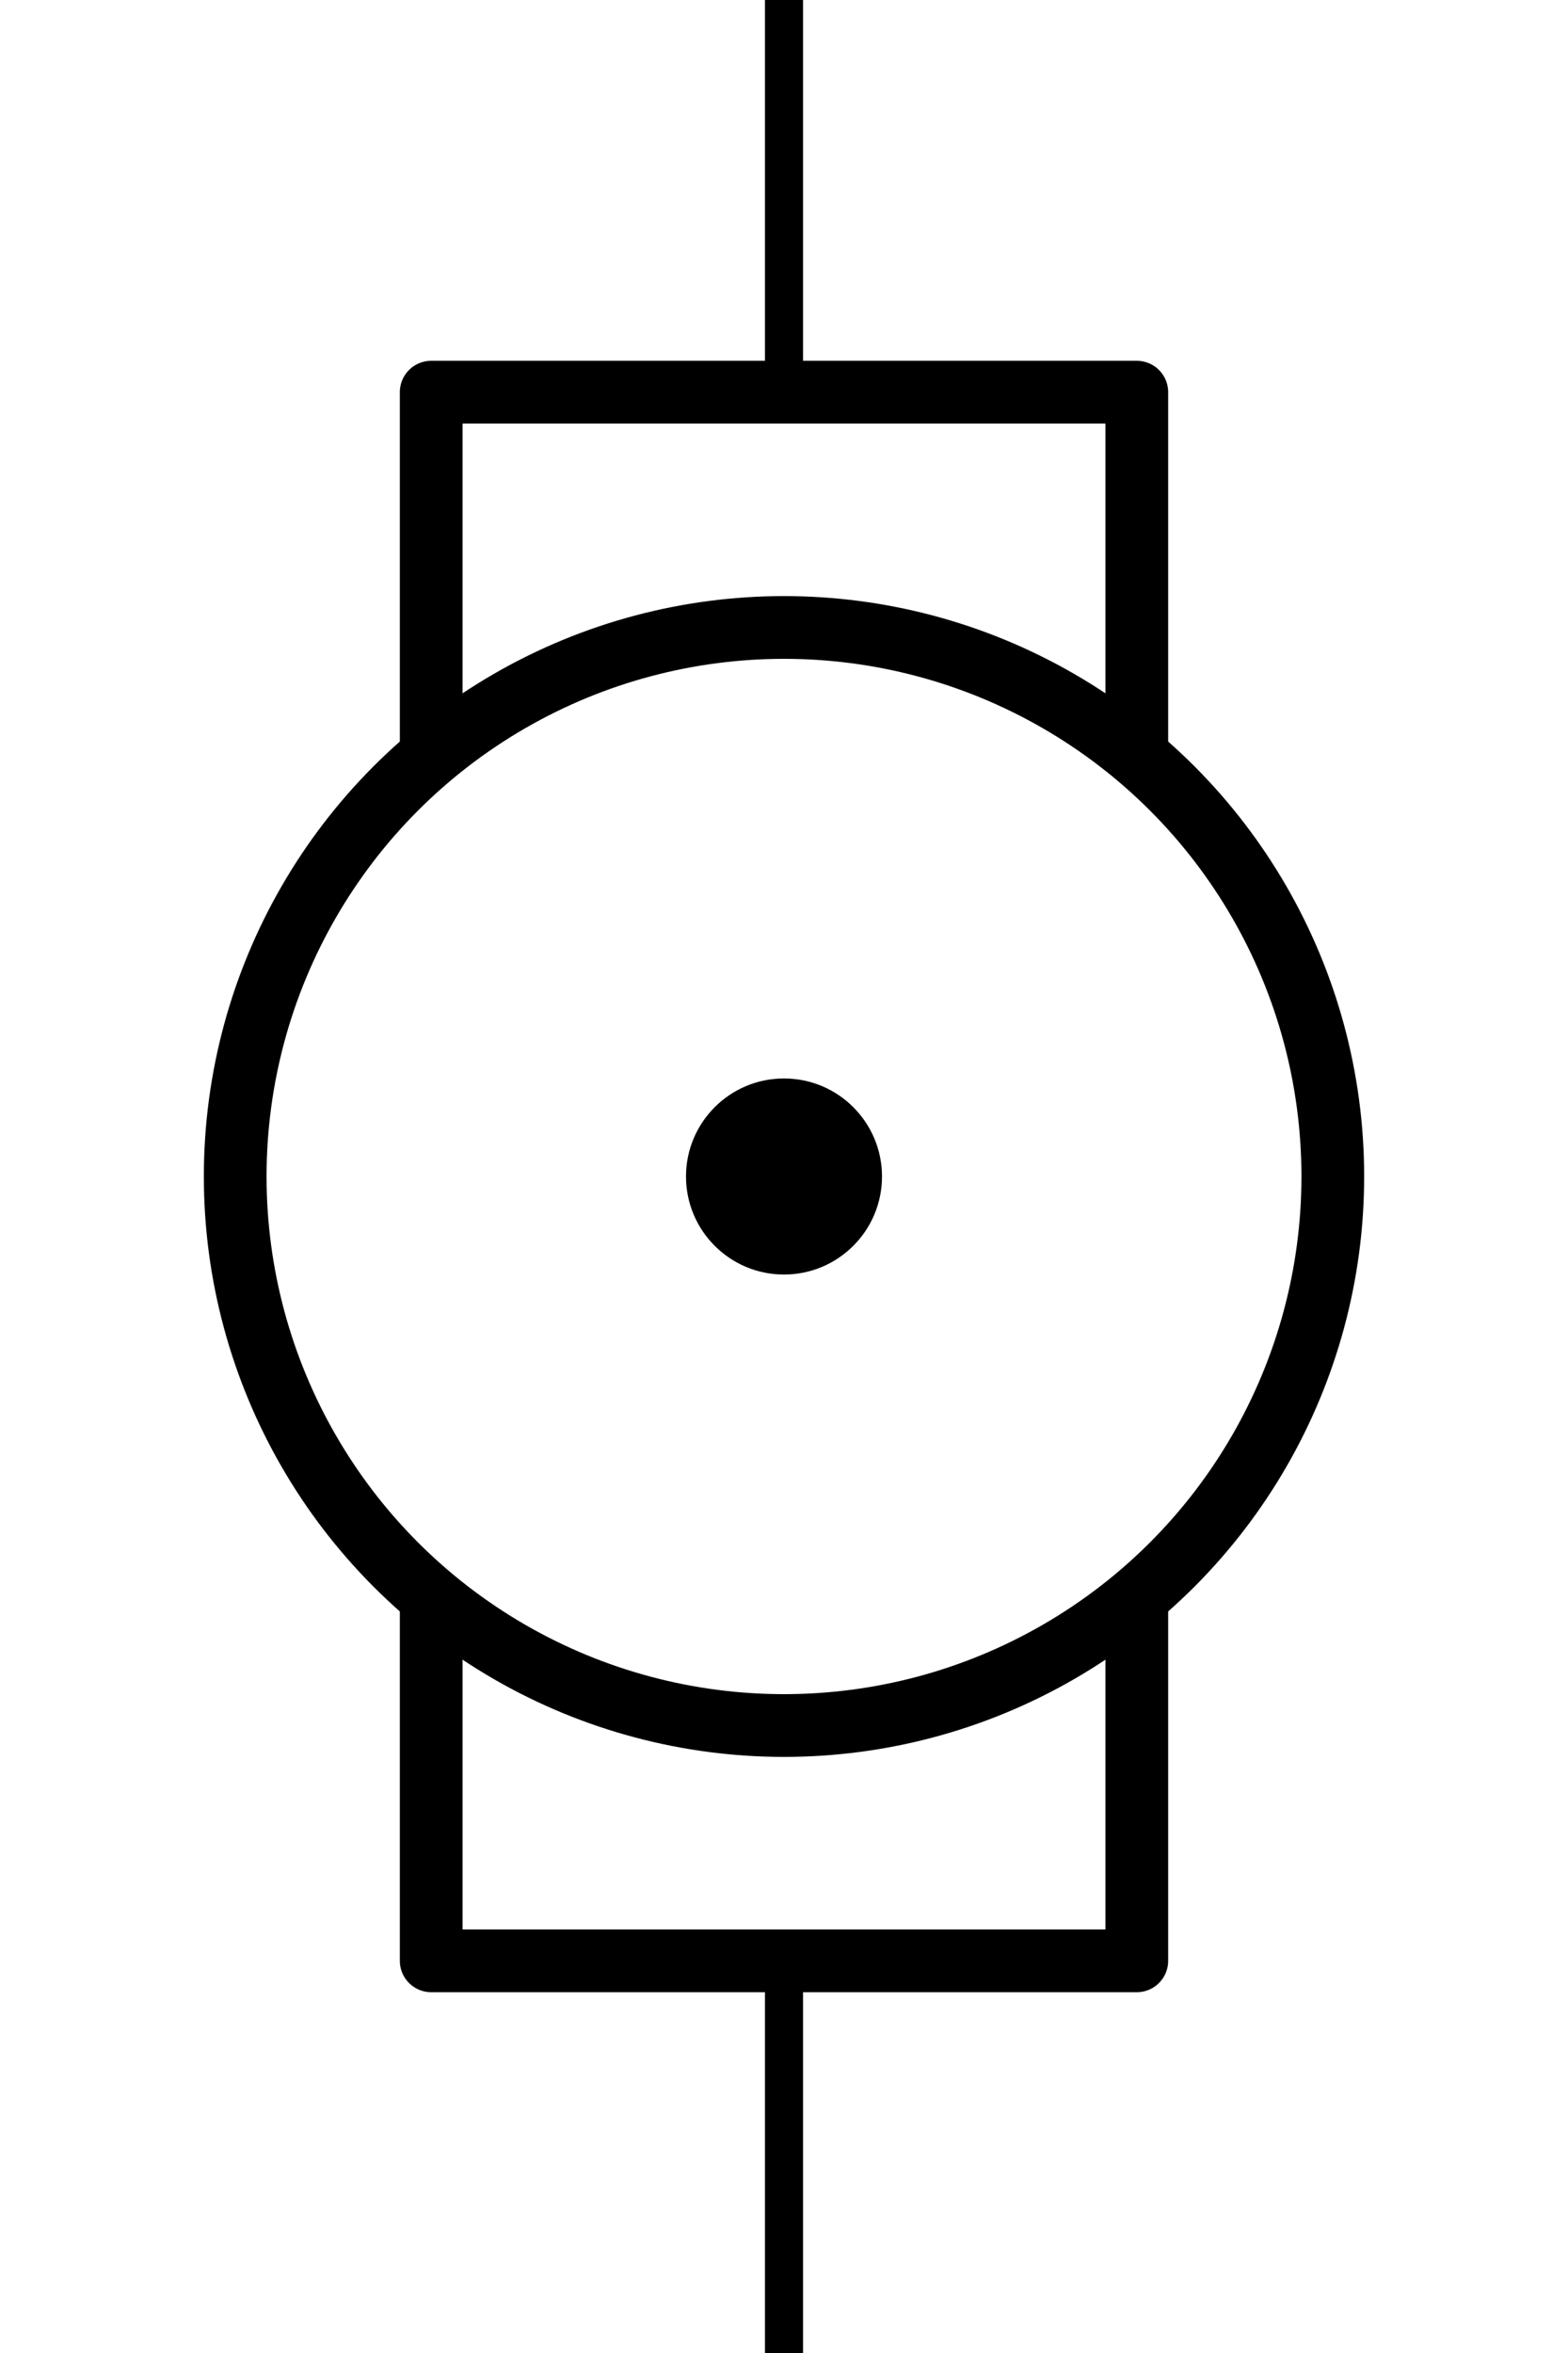 <?xml version='1.0' encoding='UTF-8' standalone='no'?>
<svg xmlns:svg='http://www.w3.org/2000/svg' xmlns='http://www.w3.org/2000/svg' version='1.2' baseProfile='tiny' x='0in' y='0in' width='0.40in' height='0.60in' viewBox='0 0 40 60'>
<g id='schematic'>
<circle class='other' cx='20' cy='30' r='2.5' fill='#000000' stroke='none' />
<circle class='other' cx='20' cy='30' r='14' fill='none' stroke='#000000' stroke-width='1.6'/>
<path class='other' d='M11 41 V50 H29 V41' fill='none' stroke='#000000' stroke-width='1.6' stroke-linejoin="round" />
<path class='other' d='M11 19 V10 H29 V19' fill='none' stroke='#000000' stroke-width='1.6' stroke-linejoin="round" />
<line class='pin' id='connector0pin' connectorname='0' x1='20' y1='0' x2='20' y2='10' stroke='#000000' stroke-width='0.972' />
<rect class='terminal' id='connector0terminal' x='20' y='0' width='0' height='0' stroke='none' stroke-width='0' fill='none' />
<line class='pin' id='connector1pin' connectorname='1' x1='20' y1='50' x2='20' y2='60' stroke='#000000' stroke-width='0.972' />
<rect class='terminal' id='connector1terminal' x='20' y='60' width='0' height='0' stroke='none' stroke-width='0' fill='none' />
</g>
</svg>
